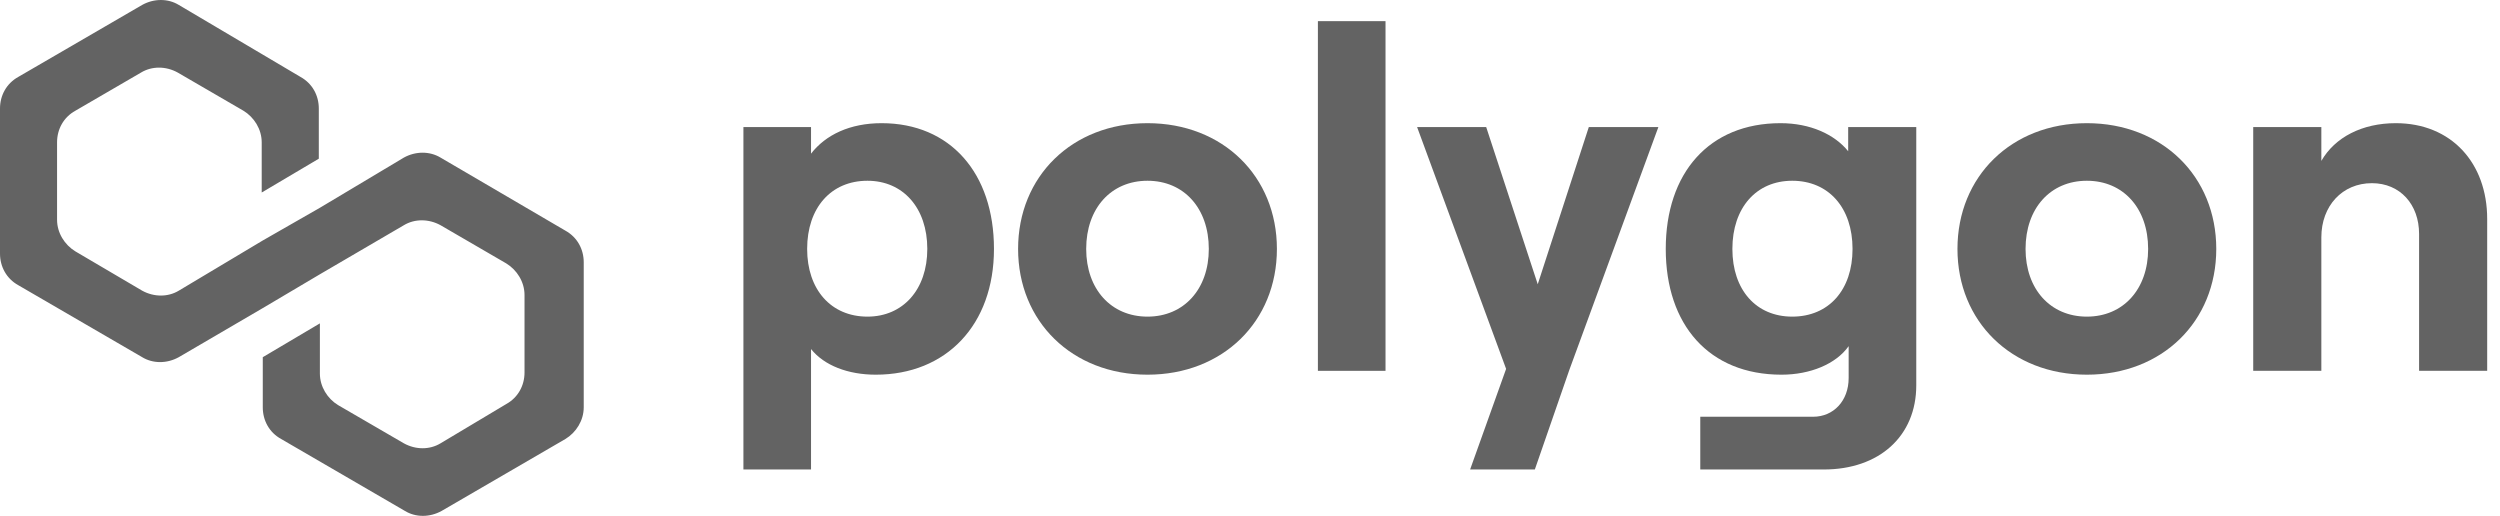 <svg width="63" height="13" viewBox="0 0 63 13" fill="none" xmlns="http://www.w3.org/2000/svg" data-v-39f066c9=""><g clip-path="url(#clip0_4076_30489)" data-v-39f066c9=""><path d="M11.101 3.971C10.829 3.807 10.476 3.807 10.178 3.971L8.061 5.236L6.622 6.06L4.505 7.325C4.234 7.489 3.881 7.489 3.583 7.325L1.9 6.335C1.628 6.17 1.438 5.868 1.438 5.538V3.587C1.438 3.257 1.601 2.955 1.9 2.79L3.555 1.828C3.827 1.663 4.18 1.663 4.478 1.828L6.134 2.79C6.405 2.955 6.595 3.257 6.595 3.587V4.851L8.034 3.999V2.735C8.034 2.405 7.871 2.103 7.572 1.938L4.505 0.124C4.234 -0.041 3.881 -0.041 3.583 0.124L0.461 1.938C0.163 2.103 0 2.405 0 2.735V6.39C0 6.72 0.163 7.022 0.461 7.187L3.583 9.001C3.854 9.166 4.207 9.166 4.505 9.001L6.622 7.764L8.061 6.912L10.178 5.675C10.449 5.511 10.802 5.511 11.101 5.675L12.756 6.637C13.028 6.802 13.218 7.105 13.218 7.434V9.386C13.218 9.716 13.055 10.018 12.756 10.183L11.101 11.172C10.829 11.337 10.476 11.337 10.178 11.172L8.522 10.21C8.251 10.046 8.061 9.743 8.061 9.413V8.149L6.622 9.001V10.265C6.622 10.595 6.785 10.898 7.084 11.062L10.205 12.876C10.476 13.041 10.829 13.041 11.128 12.876L14.249 11.062C14.52 10.898 14.71 10.595 14.71 10.265V6.61C14.71 6.28 14.547 5.978 14.249 5.813L11.101 3.971Z" fill="#636363" data-v-39f066c9=""></path> <path d="M20.438 11.831V8.796C20.769 9.21 21.37 9.442 22.069 9.442C23.846 9.442 25.048 8.187 25.048 6.273C25.048 4.36 23.944 3.104 22.216 3.104C21.419 3.104 20.806 3.397 20.438 3.872V3.202H18.734V11.831H20.438ZM21.86 7.979C20.941 7.979 20.34 7.297 20.34 6.273C20.34 5.237 20.941 4.555 21.86 4.555C22.755 4.555 23.368 5.237 23.368 6.273C23.368 7.297 22.755 7.979 21.86 7.979Z" fill="#636363" data-v-39f066c9=""></path> <path d="M28.917 9.442C30.817 9.442 32.178 8.101 32.178 6.273C32.178 4.445 30.817 3.104 28.917 3.104C27.017 3.104 25.656 4.445 25.656 6.273C25.656 8.101 27.017 9.442 28.917 9.442ZM28.917 7.979C27.998 7.979 27.372 7.285 27.372 6.273C27.372 5.249 27.998 4.555 28.917 4.555C29.836 4.555 30.462 5.249 30.462 6.273C30.462 7.285 29.836 7.979 28.917 7.979Z" fill="#636363" data-v-39f066c9=""></path> <path d="M34.915 9.345V0.533H33.211V9.345H34.915Z" fill="#636363" data-v-39f066c9=""></path> <path d="M40.038 3.202L38.751 7.163L37.452 3.202H35.711L37.954 9.296L37.047 11.831H38.678L39.548 9.32L41.791 3.202H40.038Z" fill="#636363" data-v-39f066c9=""></path> <path d="M46.574 3.811C46.23 3.385 45.617 3.104 44.87 3.104C43.067 3.104 41.977 4.36 41.977 6.273C41.977 8.187 43.067 9.442 44.894 9.442C45.617 9.442 46.267 9.174 46.586 8.723V9.527C46.586 10.1 46.206 10.502 45.691 10.502H42.847V11.831H45.96C47.358 11.831 48.29 10.99 48.29 9.71V3.202H46.574V3.811ZM45.164 7.979C44.257 7.979 43.656 7.309 43.656 6.273C43.656 5.237 44.257 4.555 45.164 4.555C46.083 4.555 46.684 5.237 46.684 6.273C46.684 7.309 46.083 7.979 45.164 7.979Z" fill="#636363" data-v-39f066c9=""></path> <path d="M52.589 9.442C54.489 9.442 55.85 8.101 55.85 6.273C55.85 4.445 54.489 3.104 52.589 3.104C50.689 3.104 49.328 4.445 49.328 6.273C49.328 8.101 50.689 9.442 52.589 9.442ZM52.589 7.979C51.669 7.979 51.044 7.285 51.044 6.273C51.044 5.249 51.669 4.555 52.589 4.555C53.508 4.555 54.133 5.249 54.133 6.273C54.133 7.285 53.508 7.979 52.589 7.979Z" fill="#636363" data-v-39f066c9=""></path> <path d="M58.498 9.344V5.981C58.498 5.189 59.025 4.616 59.772 4.616C60.483 4.616 60.961 5.152 60.961 5.895V9.344H62.677V5.518C62.677 4.104 61.77 3.104 60.373 3.104C59.527 3.104 58.84 3.458 58.498 4.055V3.202H56.781V9.344H58.498Z" fill="#636363" data-v-39f066c9=""></path></g> <defs data-v-39f066c9=""><clipPath id="clip0_4076_30489" data-v-39f066c9=""><rect width="63" height="13" fill="white" data-v-39f066c9=""></rect></clipPath></defs></svg>